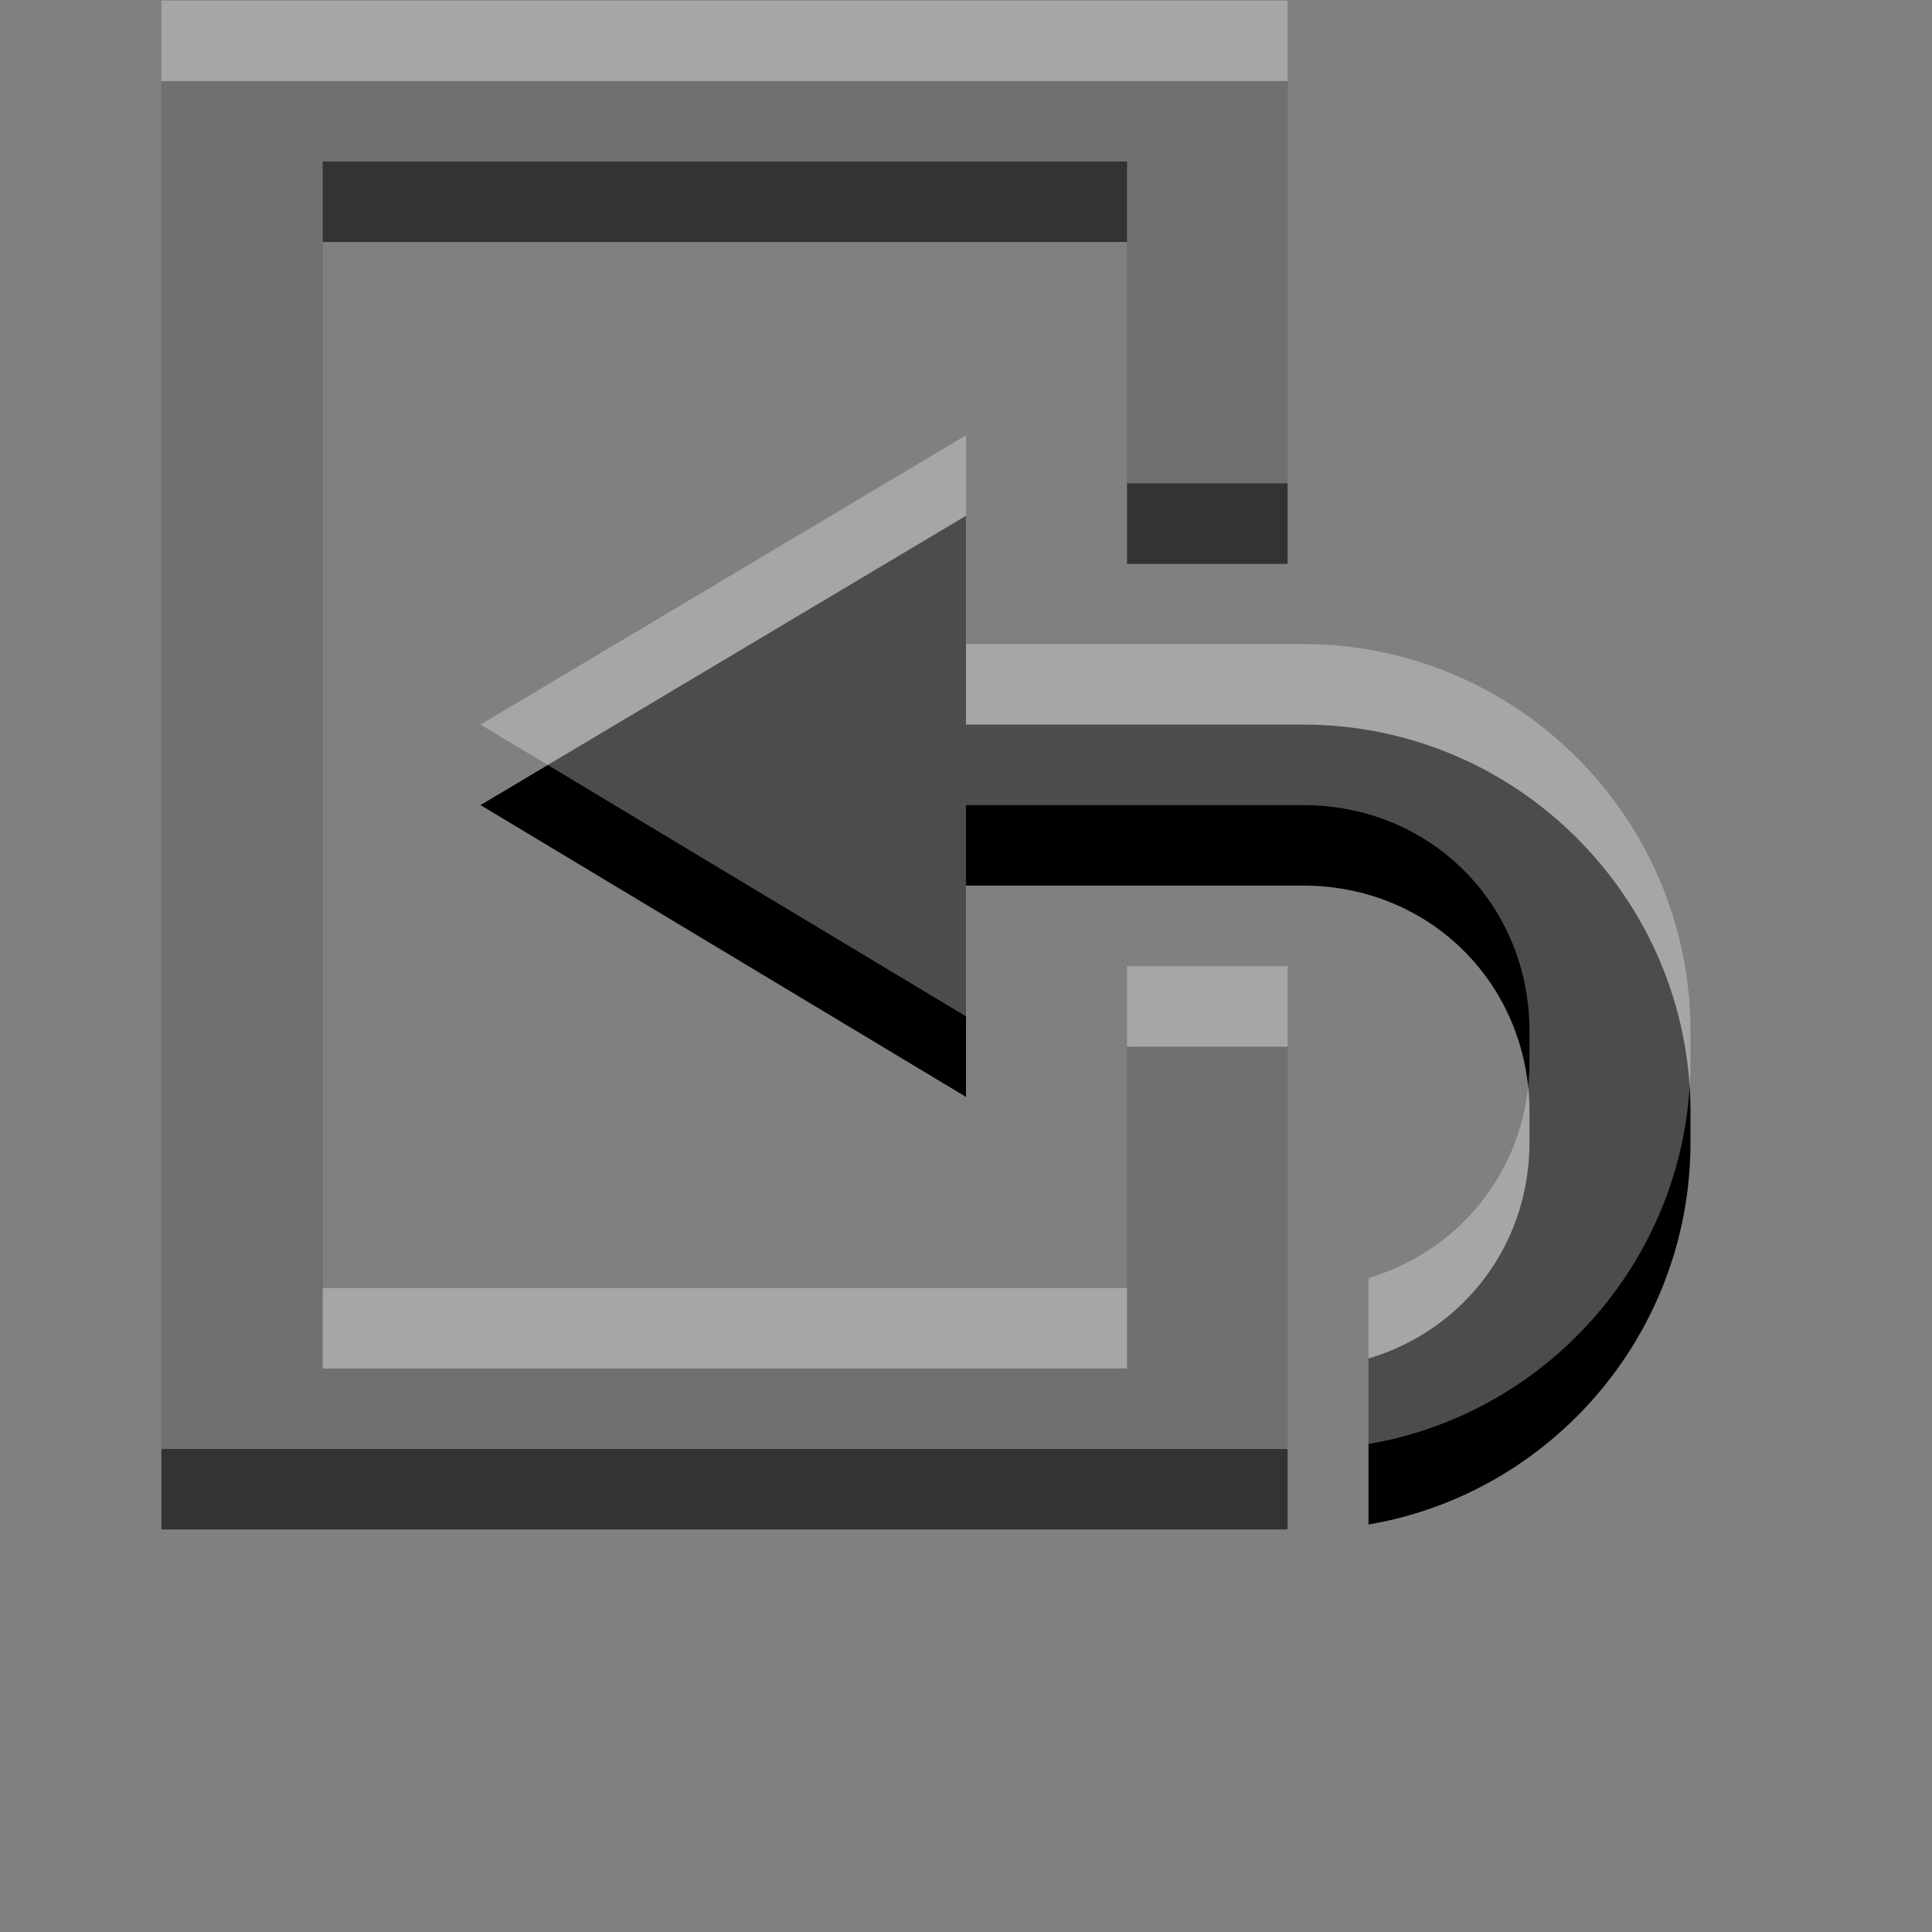 <?xml version="1.0" encoding="UTF-8" standalone="no"?>
<!-- Created with Inkscape (http://www.inkscape.org/) -->

<svg
   xmlns:dc="http://purl.org/dc/elements/1.1/"
   xmlns:cc="http://creativecommons.org/ns#"
   xmlns:rdf="http://www.w3.org/1999/02/22-rdf-syntax-ns#"
   xmlns:svg="http://www.w3.org/2000/svg"
   xmlns="http://www.w3.org/2000/svg"
   xmlns:sodipodi="http://sodipodi.sourceforge.net/DTD/sodipodi-0.dtd"
   xmlns:inkscape="http://www.inkscape.org/namespaces/inkscape"
   width="24"
   height="24"
   id="svg3495"
   version="1.1"
   inkscape:version="0.48.4 r9939"
   sodipodi:docname="edit-cut.svg">
  <rect width="100%" height="100%" fill="#808080" stroke="none"/>
  <defs
     id="defs3497" />
  <sodipodi:namedview
     id="base"
     pagecolor="#ffffff"
     bordercolor="#666666"
     borderopacity="1.0"
     inkscape:pageopacity="0.0"
     inkscape:pageshadow="2"
     inkscape:zoom="1"
     inkscape:cx="17.148379"
     inkscape:cy="7.6222846"
     inkscape:current-layer="layer1"
     showgrid="false"
     inkscape:grid-bbox="true"
     inkscape:document-units="px"
     inkscape:window-width="1364"
     inkscape:window-height="701"
     inkscape:window-x="0"
     inkscape:window-y="27"
     inkscape:window-maximized="1"
     inkscape:snap-bbox="true"
     inkscape:bbox-paths="true"
     inkscape:bbox-nodes="true"
     inkscape:snap-bbox-edge-midpoints="false">
    <inkscape:grid
       type="xygrid"
       id="grid3512"
       empspacing="4"
       visible="true"
       enabled="true"
       snapvisiblegridlinesonly="true"
       dotted="false" />
  </sodipodi:namedview>
  <g
     id="layer1"
     inkscape:label="Layer 1"
     inkscape:groupmode="layer"
     transform="translate(0,-26)">
    <g
       id="g3822">
      <g
         transform="matrix(0.833,0,0,-0.833,15.333,45.333)"
         id="g3813">
        <path
           inkscape:connector-curvature="0"
           id="path4831"
           style="fill:#333333;fill-opacity:1;fill-rule:nonzero;stroke:none"
           d="m -1.6,2.8 -11.994,10e-8 -5e-6,16.8 11.994,0 0,-4.8 2.394,-10e-7 10e-9,7.2 L -16,22 l 5e-6,-21.6 14.794,-1.3e-7 2,0 -5.21e-6,7.2 -2.394,5e-7 z"
           sodipodi:nodetypes="cccccccccccccc" />
      </g>
      <path
         id="rect3012"
         d="M 12,32.407 5.969,36.001 12,39.626 l 0,-2.125 0,-0.5 4.188,0 c 1.581,0 2.812,1.231 2.812,2.812 l 0,0.375 c 0,1.292 -0.837,2.343 -2,2.688 l 0,2.062 c 2.27,-0.386 4,-2.371 4,-4.75 l 0,-0.375 c 0,-2.655 -2.158,-4.812 -4.812,-4.812 l -4.188,0 0,-0.5 0,-2.094 z"
         style="font-size:medium;font-style:normal;font-variant:normal;font-weight:normal;font-stretch:normal;text-indent:0;text-align:start;text-decoration:none;line-height:normal;letter-spacing:normal;word-spacing:normal;text-transform:none;direction:ltr;block-progression:tb;writing-mode:lr-tb;text-anchor:start;baseline-shift:baseline;color:#000000;fill:#000000;fill-opacity:1;fill-rule:nonzero;stroke:none;stroke-width:2;marker:none;visibility:visible;display:inline;overflow:visible;enable-background:accumulate;font-family:Sans;-inkscape-font-specification:Sans"
         inkscape:connector-curvature="0" />
    </g>
    <g
       id="g3827"
       style="opacity:0.3;fill:#ffffff;fill-opacity:1"
       transform="translate(0,-1)">
      <g
         id="g3829"
         transform="matrix(0.833,0,0,-0.833,15.333,45.333)"
         style="fill:#ffffff;fill-opacity:1">
        <path
           sodipodi:nodetypes="cccccccccccccc"
           d="m -1.6,2.8 -11.994,10e-8 -5e-6,16.8 11.994,0 0,-4.8 2.394,-10e-7 10e-9,7.2 L -16,22 l 5e-6,-21.6 14.794,-1.3e-7 2,0 -5.21e-6,7.2 -2.394,5e-7 z"
           style="fill:#ffffff;fill-opacity:1;fill-rule:nonzero;stroke:none"
           id="path3831"
           inkscape:connector-curvature="0" />
      </g>
      <path
         inkscape:connector-curvature="0"
         style="font-size:medium;font-style:normal;font-variant:normal;font-weight:normal;font-stretch:normal;text-indent:0;text-align:start;text-decoration:none;line-height:normal;letter-spacing:normal;word-spacing:normal;text-transform:none;direction:ltr;block-progression:tb;writing-mode:lr-tb;text-anchor:start;baseline-shift:baseline;color:#000000;fill:#ffffff;fill-opacity:1;fill-rule:nonzero;stroke:none;stroke-width:2;marker:none;visibility:visible;display:inline;overflow:visible;enable-background:accumulate;font-family:Sans;-inkscape-font-specification:Sans"
         d="M 12,32.407 5.969,36.001 12,39.626 l 0,-2.125 0,-0.5 4.188,0 c 1.581,0 2.812,1.231 2.812,2.812 l 0,0.375 c 0,1.292 -0.837,2.343 -2,2.688 l 0,2.062 c 2.27,-0.386 4,-2.371 4,-4.75 l 0,-0.375 c 0,-2.655 -2.158,-4.812 -4.812,-4.812 l -4.188,0 0,-0.5 0,-2.094 z"
         id="path3833" />
    </g>
  </g>
</svg>
